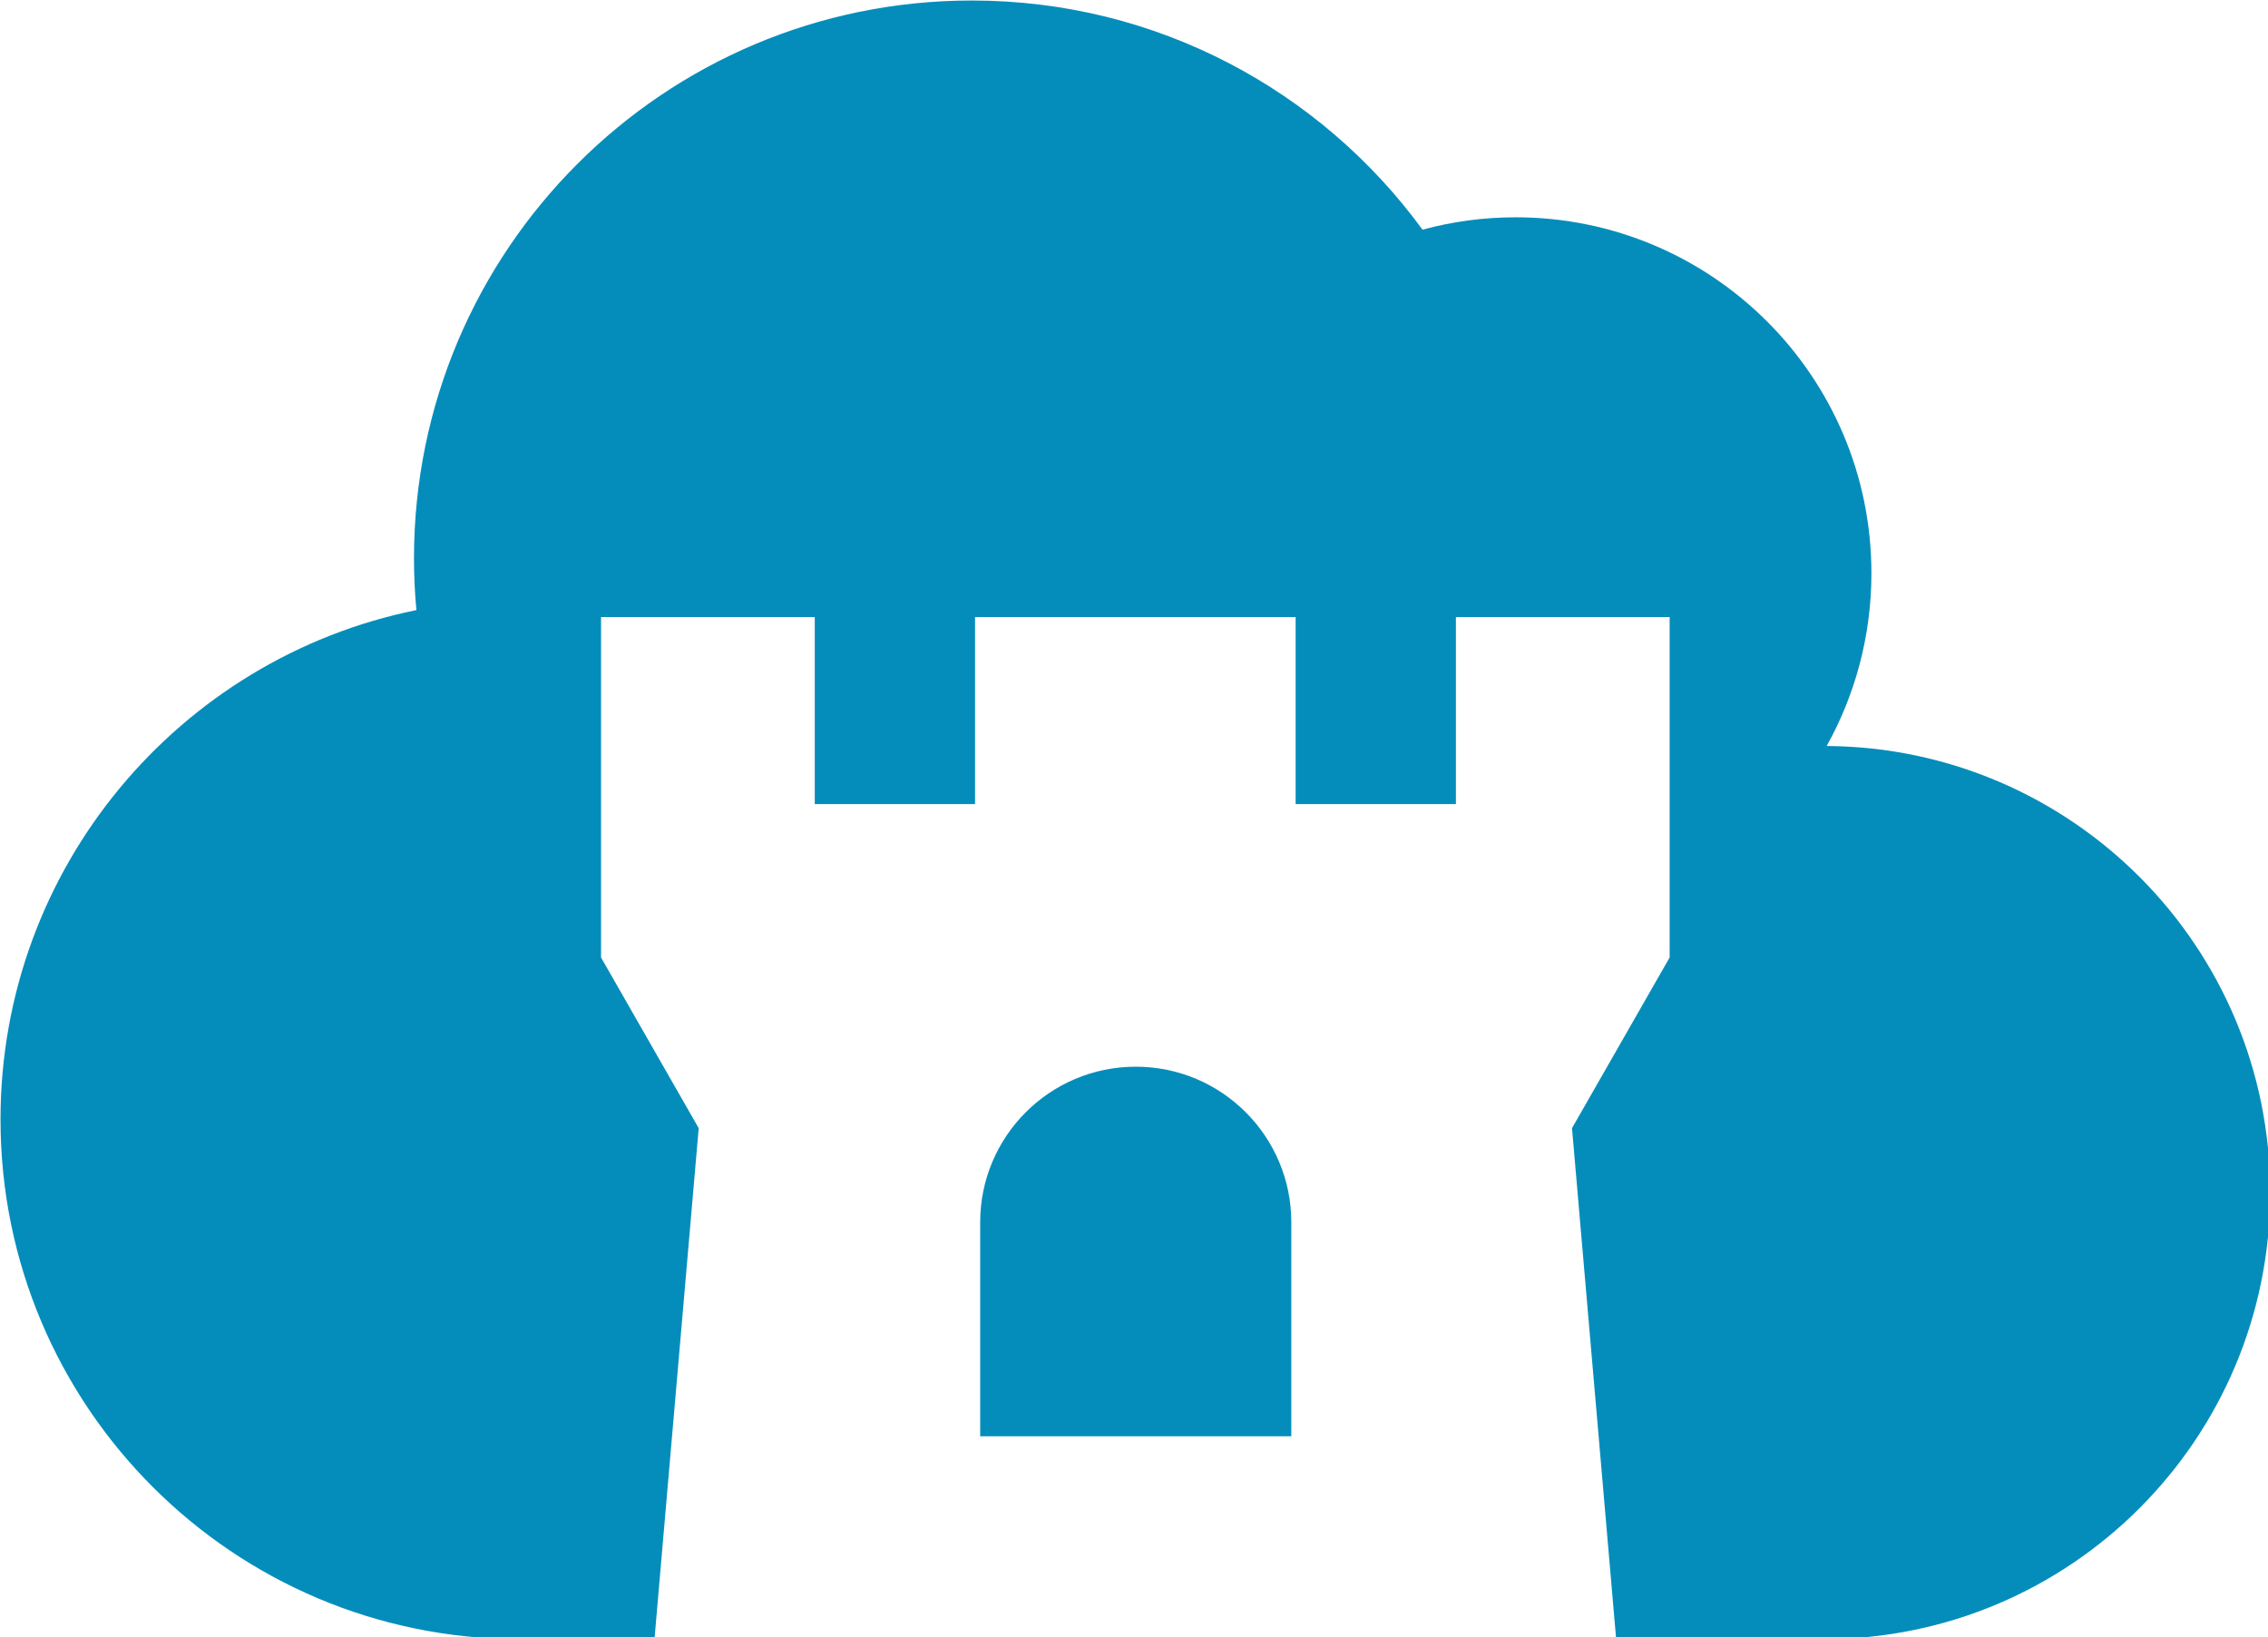 <?xml version="1.0" encoding="UTF-8" standalone="no"?>
<!-- Created with Inkscape (http://www.inkscape.org/) -->

<svg
   xmlns:dc="http://purl.org/dc/elements/1.1/"
   xmlns:cc="http://creativecommons.org/ns#"
   xmlns:rdf="http://www.w3.org/1999/02/22-rdf-syntax-ns#"
   xmlns:svg="http://www.w3.org/2000/svg"
   xmlns="http://www.w3.org/2000/svg"
   xmlns:sodipodi="http://sodipodi.sourceforge.net/DTD/sodipodi-0.dtd"
   xmlns:inkscape="http://www.inkscape.org/namespaces/inkscape"
   width="498.529"
   height="359.83"
   viewBox="0 0 131.902 95.205"
   version="1.1"
   id="svg8"
   inkscape:version="0.92.2 (5c3e80d, 2017-08-06)"
   sodipodi:docname="icon_color.svg"
   inkscape:export-filename="/home/anxhelo/works/CloudCover/PNG/icon_color.png"
   inkscape:export-xdpi="96"
   inkscape:export-ydpi="96">
  <defs
     id="defs2" />
  <sodipodi:namedview
     id="base"
     pagecolor="#ffffff"
     bordercolor="#666666"
     borderopacity="1.0"
     inkscape:pageopacity="0"
     inkscape:pageshadow="2"
     inkscape:zoom="0.52467208"
     inkscape:cx="117.48954"
     inkscape:cy="90.454676"
     inkscape:document-units="px"
     inkscape:current-layer="layer1"
     inkscape:document-rotation="0"
     showgrid="false"
     borderlayer="true"
     inkscape:showpageshadow="true"
     units="px"
     inkscape:pagecheckerboard="false"
     showguides="true"
     inkscape:window-width="1366"
     inkscape:window-height="715"
     inkscape:window-x="0"
     inkscape:window-y="0"
     inkscape:window-maximized="1"
     objecttolerance="10"
     guidetolerance="10"
     inkscape:snap-tangential="true"
     inkscape:snap-perpendicular="true"
     fit-margin-top="0"
     fit-margin-left="0"
     fit-margin-right="0"
     fit-margin-bottom="0">
    <inkscape:grid
       type="xygrid"
       id="grid10"
       dotted="false"
       originx="-181.092"
       originy="-95.319" />
  </sodipodi:namedview>
  <g
     inkscape:label="Layer 1"
     inkscape:groupmode="layer"
     id="layer1"
     transform="translate(-181.092,-106.476)">
    <g
       id="g1898"
       transform="matrix(3.097,0,0,3.097,-744.217,-455.926)">
      <g
         transform="matrix(0.353,0,0,-0.353,333.079,195.601)"
         id="g949">
        <path
           inkscape:connector-curvature="0"
           id="path951"
           style="fill:#048dbb;fill-opacity:1;fill-rule:nonzero;stroke:none"
           d="m 0,0 c 1.514,2.722 2.379,5.853 2.379,9.188 0,10.455 -8.476,18.93 -18.931,18.93 -1.713,0 -3.372,-0.231 -4.95,-0.658 -5.397,7.388 -14.125,12.188 -23.976,12.188 -16.389,0 -29.675,-13.286 -29.675,-29.674 0,-0.927 0.045,-1.842 0.128,-2.747 -12.622,-2.556 -22.124,-13.712 -22.124,-27.088 0,-15.265 12.375,-27.64 27.639,-27.64 h 7.151 l 2.352,27.175 -5.195,9.077 V 6.858 h 11.37 V -3.09 h 8.526 v 9.948 h 17.055 V -3.09 h 8.526 v 9.948 h 11.37 v -18.107 l -5.194,-9.076 2.349,-27.176 h 11.04 c 13.118,0 23.752,10.635 23.752,23.753 C 23.592,-10.684 13.044,-0.087 0,0" />
      </g>
      <g
         transform="matrix(0.353,0,0,-0.353,320.104,201.622)"
         id="g953">
        <path
           inkscape:connector-curvature="0"
           id="path955"
           style="fill:#048dbb;fill-opacity:1;fill-rule:nonzero;stroke:none"
           d="M 0,0 C -4.57,0 -8.276,-3.705 -8.276,-8.275 V -19.656 H 8.275 V -8.275 C 8.275,-3.705 4.57,0 0,0" />
      </g>
    </g>
  </g>
</svg>
